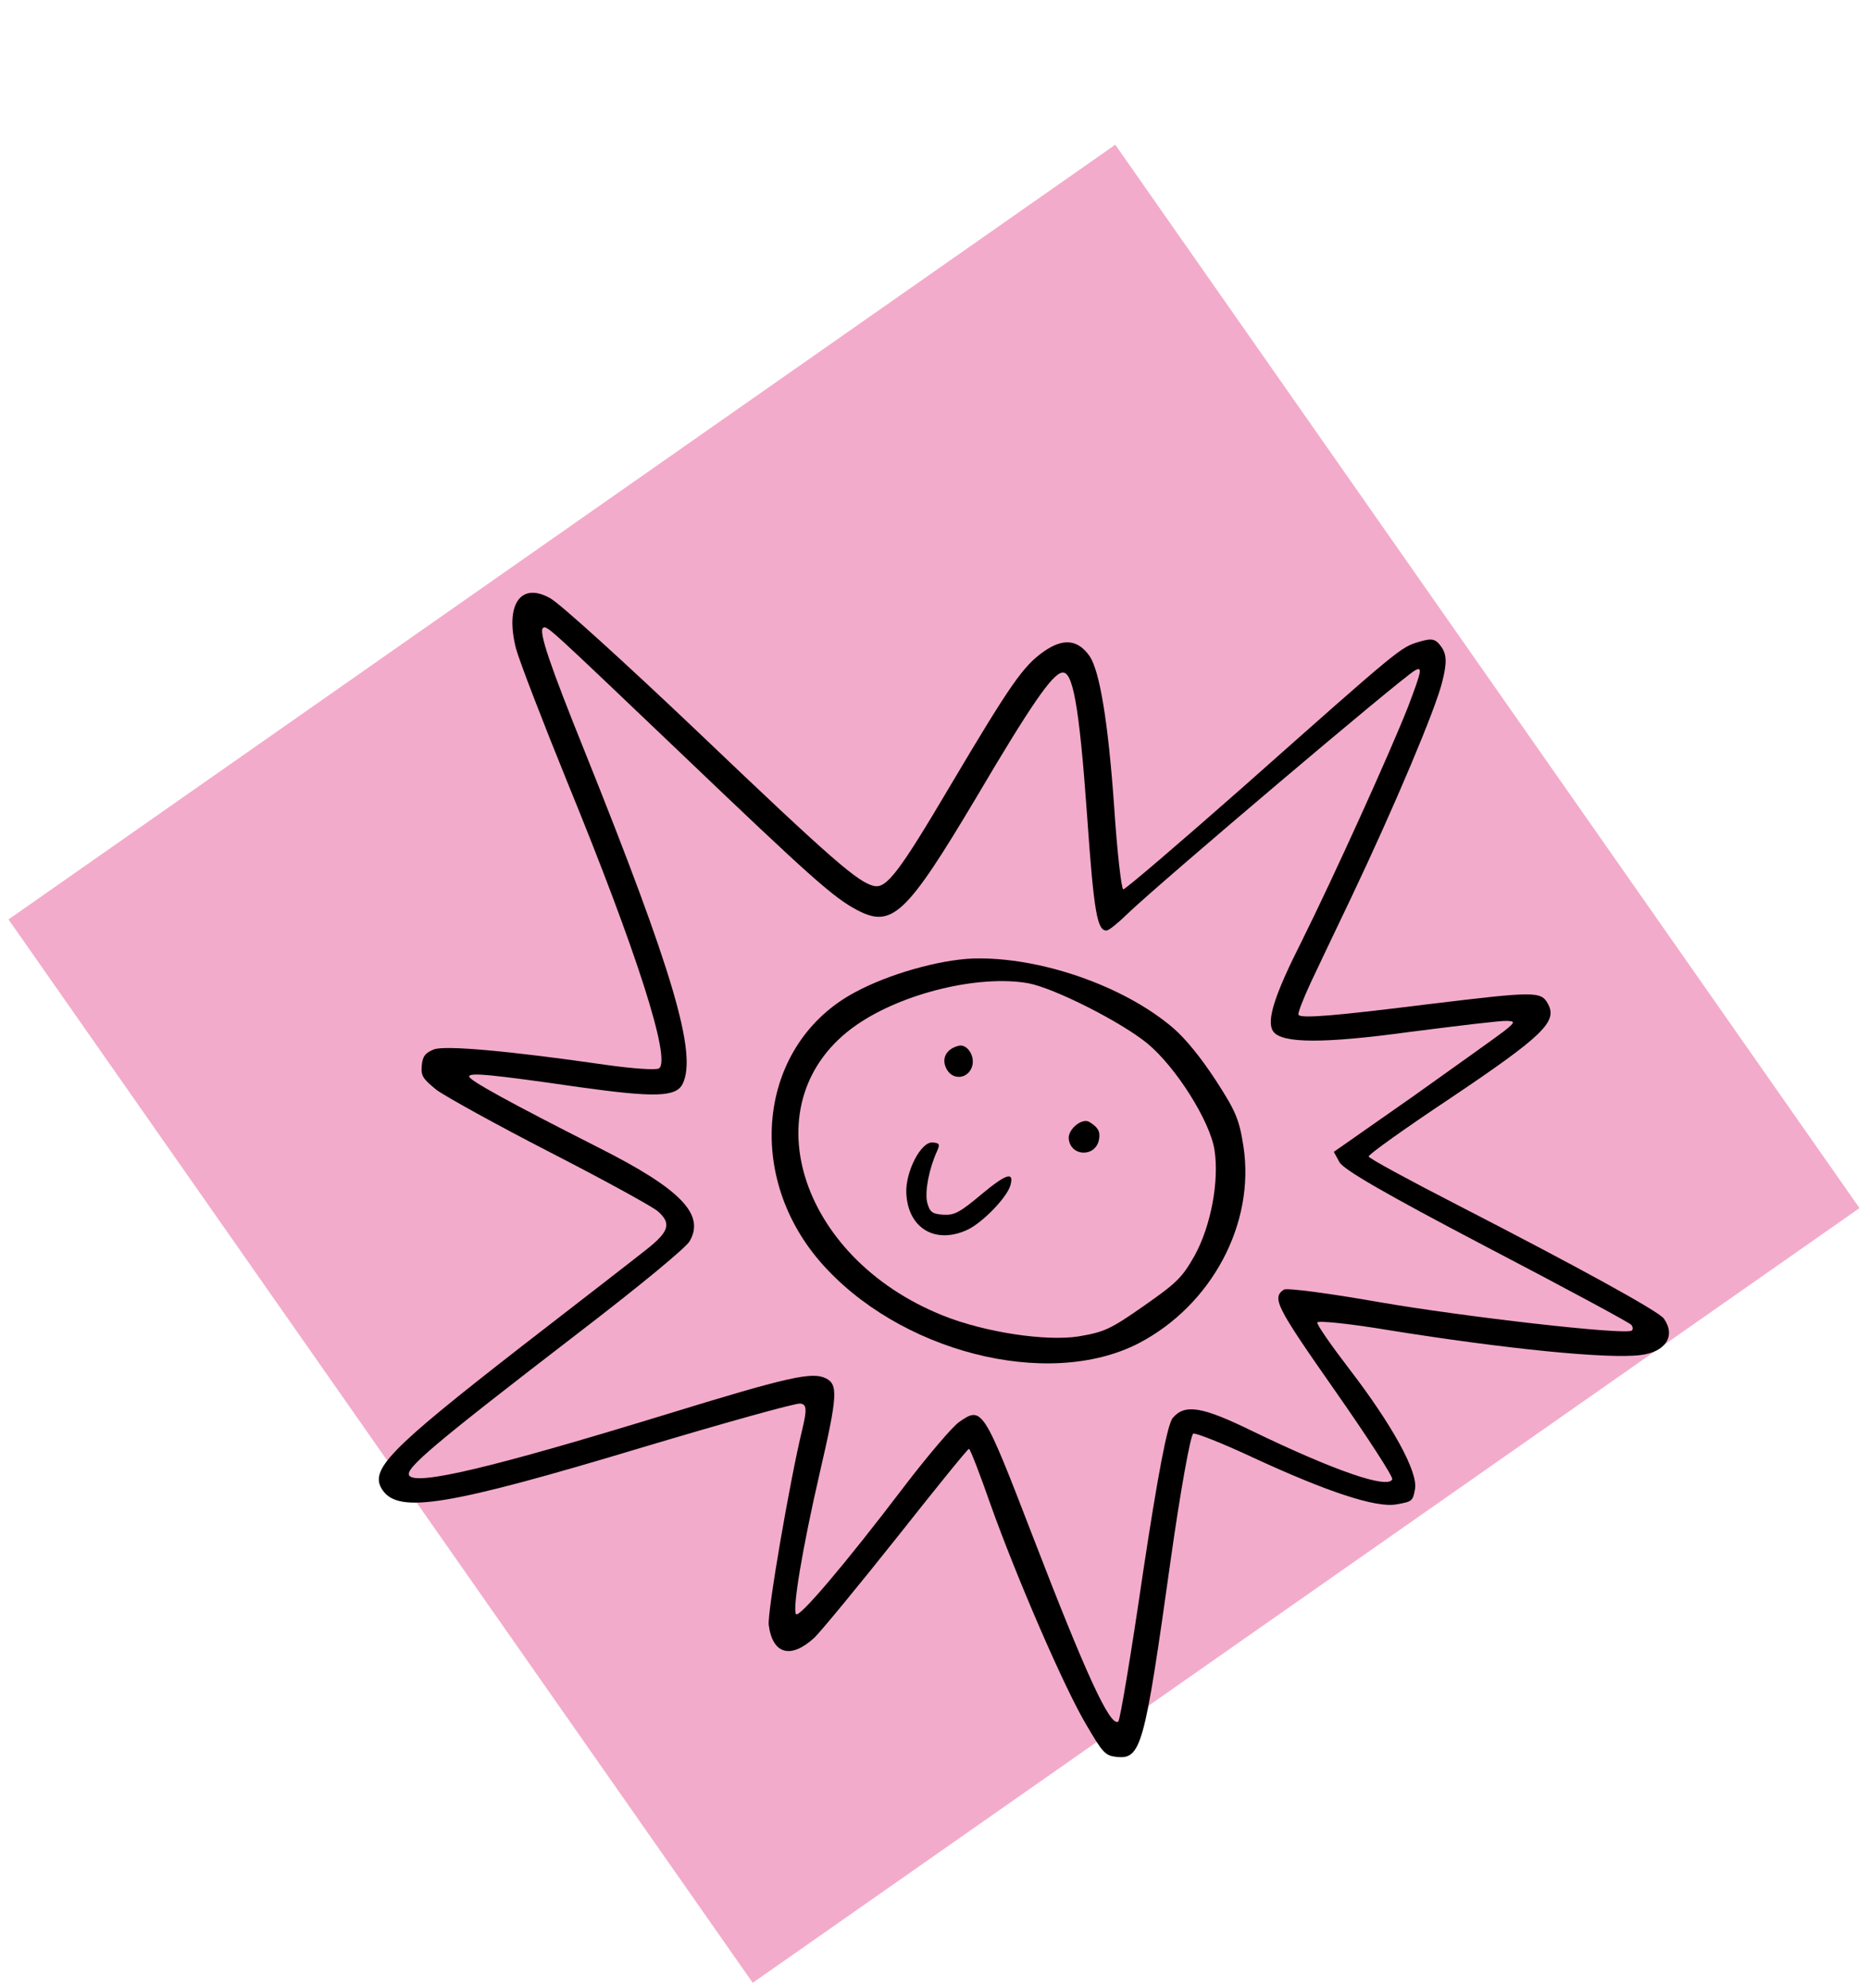 <svg width="110" height="117" viewBox="0 0 110 117" fill="none" xmlns="http://www.w3.org/2000/svg">
<g filter="url(#filter0_d_90_908)">
<rect width="76.385" height="79.51" transform="translate(65.64) rotate(55.011)" fill="#F3ABCB"/>
<g filter="url(#filter1_d_90_908)">
<path d="M83.508 27.127C82.41 27.462 82.43 27.447 73.153 35.677C69.394 38.99 66.214 41.712 66.108 41.693C66.002 41.674 65.748 39.495 65.576 36.856C65.222 31.833 64.725 28.863 64.134 27.974C63.435 26.976 62.573 26.896 61.428 27.698C60.221 28.542 59.464 29.631 55.88 35.674C52.941 40.645 52.182 41.642 51.459 41.496C50.525 41.313 48.929 39.919 41.092 32.443C36.828 28.389 32.914 24.834 32.379 24.558C30.637 23.575 29.703 24.942 30.375 27.542C30.575 28.27 31.938 31.812 33.401 35.408C37.466 45.337 39.514 51.718 38.785 52.228C38.619 52.344 37.214 52.242 35.63 52.017C29.939 51.195 26.203 50.864 25.539 51.111C25.03 51.313 24.865 51.521 24.821 52.079C24.771 52.672 24.888 52.839 25.685 53.49C26.201 53.873 29.241 55.559 32.436 57.199C35.63 58.839 38.456 60.396 38.722 60.643C39.528 61.351 39.37 61.834 38.096 62.849C37.459 63.357 34.163 65.912 30.762 68.54C22.812 74.725 21.696 75.878 22.527 77.064C23.488 78.438 26.36 77.978 37.783 74.541C42.655 73.084 46.856 71.911 47.104 71.954C47.479 72.002 47.499 72.298 47.223 73.453C46.494 76.443 45.156 84.233 45.243 84.978C45.465 86.713 46.544 87.013 47.938 85.727C48.358 85.309 50.539 82.666 52.814 79.802C55.068 76.954 56.96 74.606 57.031 74.619C57.101 74.631 57.678 76.119 58.296 77.888C59.808 82.132 62.642 88.706 63.953 90.889C64.892 92.495 65.044 92.668 65.687 92.745C67.171 92.916 67.352 92.2 68.905 81.129C69.469 77.106 70.077 73.766 70.231 73.721C70.385 73.675 71.971 74.301 73.723 75.121C78.124 77.157 80.985 78.1 82.172 77.889C83.112 77.727 83.154 77.698 83.279 76.99C83.475 75.985 81.924 73.195 79.433 69.946C78.366 68.554 77.492 67.305 77.531 67.184C77.536 67.057 79.471 67.253 81.791 67.644C88.532 68.725 94.642 69.347 96.546 69.1C98.036 68.925 98.642 67.974 97.928 66.954C97.622 66.517 92.698 63.824 85.675 60.213C82.866 58.769 80.568 57.524 80.552 57.412C80.535 57.3 82.706 55.749 85.351 53.991C90.835 50.308 91.675 49.471 91.109 48.441C90.697 47.675 90.366 47.69 84.048 48.453C78.602 49.133 76.584 49.306 76.423 49.077C76.365 48.994 76.698 48.141 77.168 47.129C77.633 46.153 78.682 43.931 79.516 42.199C82.099 36.764 84.52 31.008 84.88 29.484C85.165 28.386 85.146 27.872 84.84 27.435C84.491 26.935 84.278 26.898 83.508 27.127ZM82.869 30.953C81.81 33.648 78.494 40.961 76.6 44.767C75.002 47.932 74.515 49.452 74.937 50.055C75.433 50.763 77.892 50.777 82.958 50.085C85.775 49.725 88.348 49.413 88.672 49.434C89.18 49.45 89.189 49.507 88.552 50.014C88.171 50.312 85.75 52.037 83.184 53.864L78.502 57.141L78.833 57.747C79.082 58.192 81.482 59.583 87.508 62.744C92.101 65.142 95.932 67.204 96.019 67.329C96.107 67.454 96.117 67.602 96.034 67.66C95.639 67.937 86.128 66.841 81.225 65.994C78.254 65.47 75.723 65.132 75.557 65.249C74.849 65.744 75.093 66.225 78.588 71.219C80.497 73.946 82.001 76.272 81.941 76.408C81.708 77.005 78.561 75.921 73.687 73.565C70.766 72.137 69.74 71.956 69.026 72.796C68.71 73.142 68.137 76.178 67.267 81.934C66.578 86.664 65.92 90.597 65.816 90.67C65.337 91.005 63.891 87.832 60.814 79.847C57.849 72.155 57.805 72.092 56.431 73.054C56.057 73.316 54.608 75.012 53.233 76.812C49.763 81.38 47.024 84.599 46.85 84.349C46.631 84.037 47.22 80.493 48.24 76.058C49.306 71.468 49.327 70.833 48.607 70.469C47.801 70.071 46.455 70.362 39.107 72.622C29.099 75.689 24.508 76.794 24.085 76.19C23.809 75.795 25.544 74.332 34.05 67.79C37.783 64.928 40.35 62.791 40.581 62.412C41.517 60.827 40.067 59.33 35.226 56.889C30.036 54.258 27.575 52.912 27.612 52.699C27.635 52.466 28.927 52.585 34.067 53.328C38.535 53.953 39.782 53.917 40.173 53.148C41.05 51.387 39.622 46.557 34.416 33.581C32.348 28.455 31.69 26.497 31.961 26.308C32.19 26.148 32.233 26.21 40.056 33.665C47.734 41.003 49.043 42.164 50.427 42.901C52.496 43.996 53.324 43.23 57.472 36.265C60.648 30.879 61.897 29.075 62.486 28.942C63.137 28.765 63.516 30.857 63.979 37.322C64.376 43.029 64.578 44.159 65.134 44.111C65.261 44.115 65.814 43.666 66.366 43.125C68.276 41.291 82.368 29.351 83.265 28.816C83.731 28.552 83.687 28.8 82.869 30.953Z" fill="black"/>
</g>
<g filter="url(#filter2_d_90_908)">
<path d="M69.076 49.878C66.18 47.378 61.179 45.638 57.235 45.763C55.25 45.85 52.295 46.678 50.318 47.752C44.74 50.726 43.743 58.338 48.253 63.585C52.841 68.9 61.652 71.167 67.009 68.41C71.306 66.177 73.889 61.361 73.18 56.804C72.932 55.21 72.724 54.735 71.549 52.923C70.687 51.603 69.788 50.496 69.076 49.878ZM71.48 57.033C71.76 58.852 71.277 61.484 70.31 63.247C69.571 64.539 69.302 64.82 67.325 66.204C65.327 67.602 64.992 67.743 63.469 68.004C61.538 68.301 57.967 67.762 55.513 66.781C46.908 63.347 44.133 54.066 50.376 49.696C53.081 47.802 57.616 46.706 60.517 47.218C62.053 47.507 65.938 49.47 67.518 50.752C69.205 52.144 71.215 55.326 71.48 57.033Z" fill="black"/>
</g>
<path d="M64.133 57.523C63.711 57.23 62.839 57.933 62.901 58.51C63.024 59.571 64.498 59.594 64.685 58.533C64.766 58.073 64.627 57.829 64.133 57.523Z" fill="black"/>
<path d="M56.428 53.026C55.685 53.205 55.381 53.789 55.712 54.395C56.081 55.099 57.015 54.972 57.223 54.206C57.385 53.596 56.905 52.909 56.428 53.026Z" fill="black"/>
<path d="M57.789 61.747C56.482 62.848 56.162 63.011 55.512 62.969C54.863 62.927 54.719 62.811 54.566 62.236C54.424 61.591 54.676 60.267 55.153 59.221C55.334 58.815 55.29 58.753 54.895 58.719C54.195 58.651 53.271 60.476 53.342 61.728C53.452 63.791 55.073 64.734 56.963 63.845C57.862 63.402 59.246 61.968 59.462 61.258C59.704 60.407 59.242 60.545 57.789 61.747Z" fill="black"/>
</g>
<defs>
<filter id="filter0_d_90_908" x="0.5" y="0" width="108.939" height="116.689" filterUnits="userSpaceOnUse" color-interpolation-filters="sRGB">
<feFlood flood-opacity="0" result="BackgroundImageFix"/>
<feColorMatrix in="SourceAlpha" type="matrix" values="0 0 0 0 0 0 0 0 0 0 0 0 0 0 0 0 0 0 127 0" result="hardAlpha"/>
<feOffset dy="8.518"/>
<feComposite in2="hardAlpha" operator="out"/>
<feColorMatrix type="matrix" values="0 0 0 0 0 0 0 0 0 0 0 0 0 0 0 0 0 0 0.25 0"/>
<feBlend mode="normal" in2="BackgroundImageFix" result="effect1_dropShadow_90_908"/>
<feBlend mode="normal" in="SourceGraphic" in2="effect1_dropShadow_90_908" result="shape"/>
</filter>
<filter id="filter1_d_90_908" x="22.296" y="24.238" width="75.931" height="70.656" filterUnits="userSpaceOnUse" color-interpolation-filters="sRGB">
<feFlood flood-opacity="0" result="BackgroundImageFix"/>
<feColorMatrix in="SourceAlpha" type="matrix" values="0 0 0 0 0 0 0 0 0 0 0 0 0 0 0 0 0 0 127 0" result="hardAlpha"/>
<feOffset dy="2.129"/>
<feComposite in2="hardAlpha" operator="out"/>
<feColorMatrix type="matrix" values="0 0 0 0 0 0 0 0 0 0 0 0 0 0 0 0 0 0 0.25 0"/>
<feBlend mode="normal" in2="BackgroundImageFix" result="effect1_dropShadow_90_908"/>
<feBlend mode="normal" in="SourceGraphic" in2="effect1_dropShadow_90_908" result="shape"/>
</filter>
<filter id="filter2_d_90_908" x="45.416" y="45.757" width="27.881" height="25.962" filterUnits="userSpaceOnUse" color-interpolation-filters="sRGB">
<feFlood flood-opacity="0" result="BackgroundImageFix"/>
<feColorMatrix in="SourceAlpha" type="matrix" values="0 0 0 0 0 0 0 0 0 0 0 0 0 0 0 0 0 0 127 0" result="hardAlpha"/>
<feOffset dy="2.129"/>
<feComposite in2="hardAlpha" operator="out"/>
<feColorMatrix type="matrix" values="0 0 0 0 0 0 0 0 0 0 0 0 0 0 0 0 0 0 0.25 0"/>
<feBlend mode="normal" in2="BackgroundImageFix" result="effect1_dropShadow_90_908"/>
<feBlend mode="normal" in="SourceGraphic" in2="effect1_dropShadow_90_908" result="shape"/>
</filter>
</defs>
</svg>
